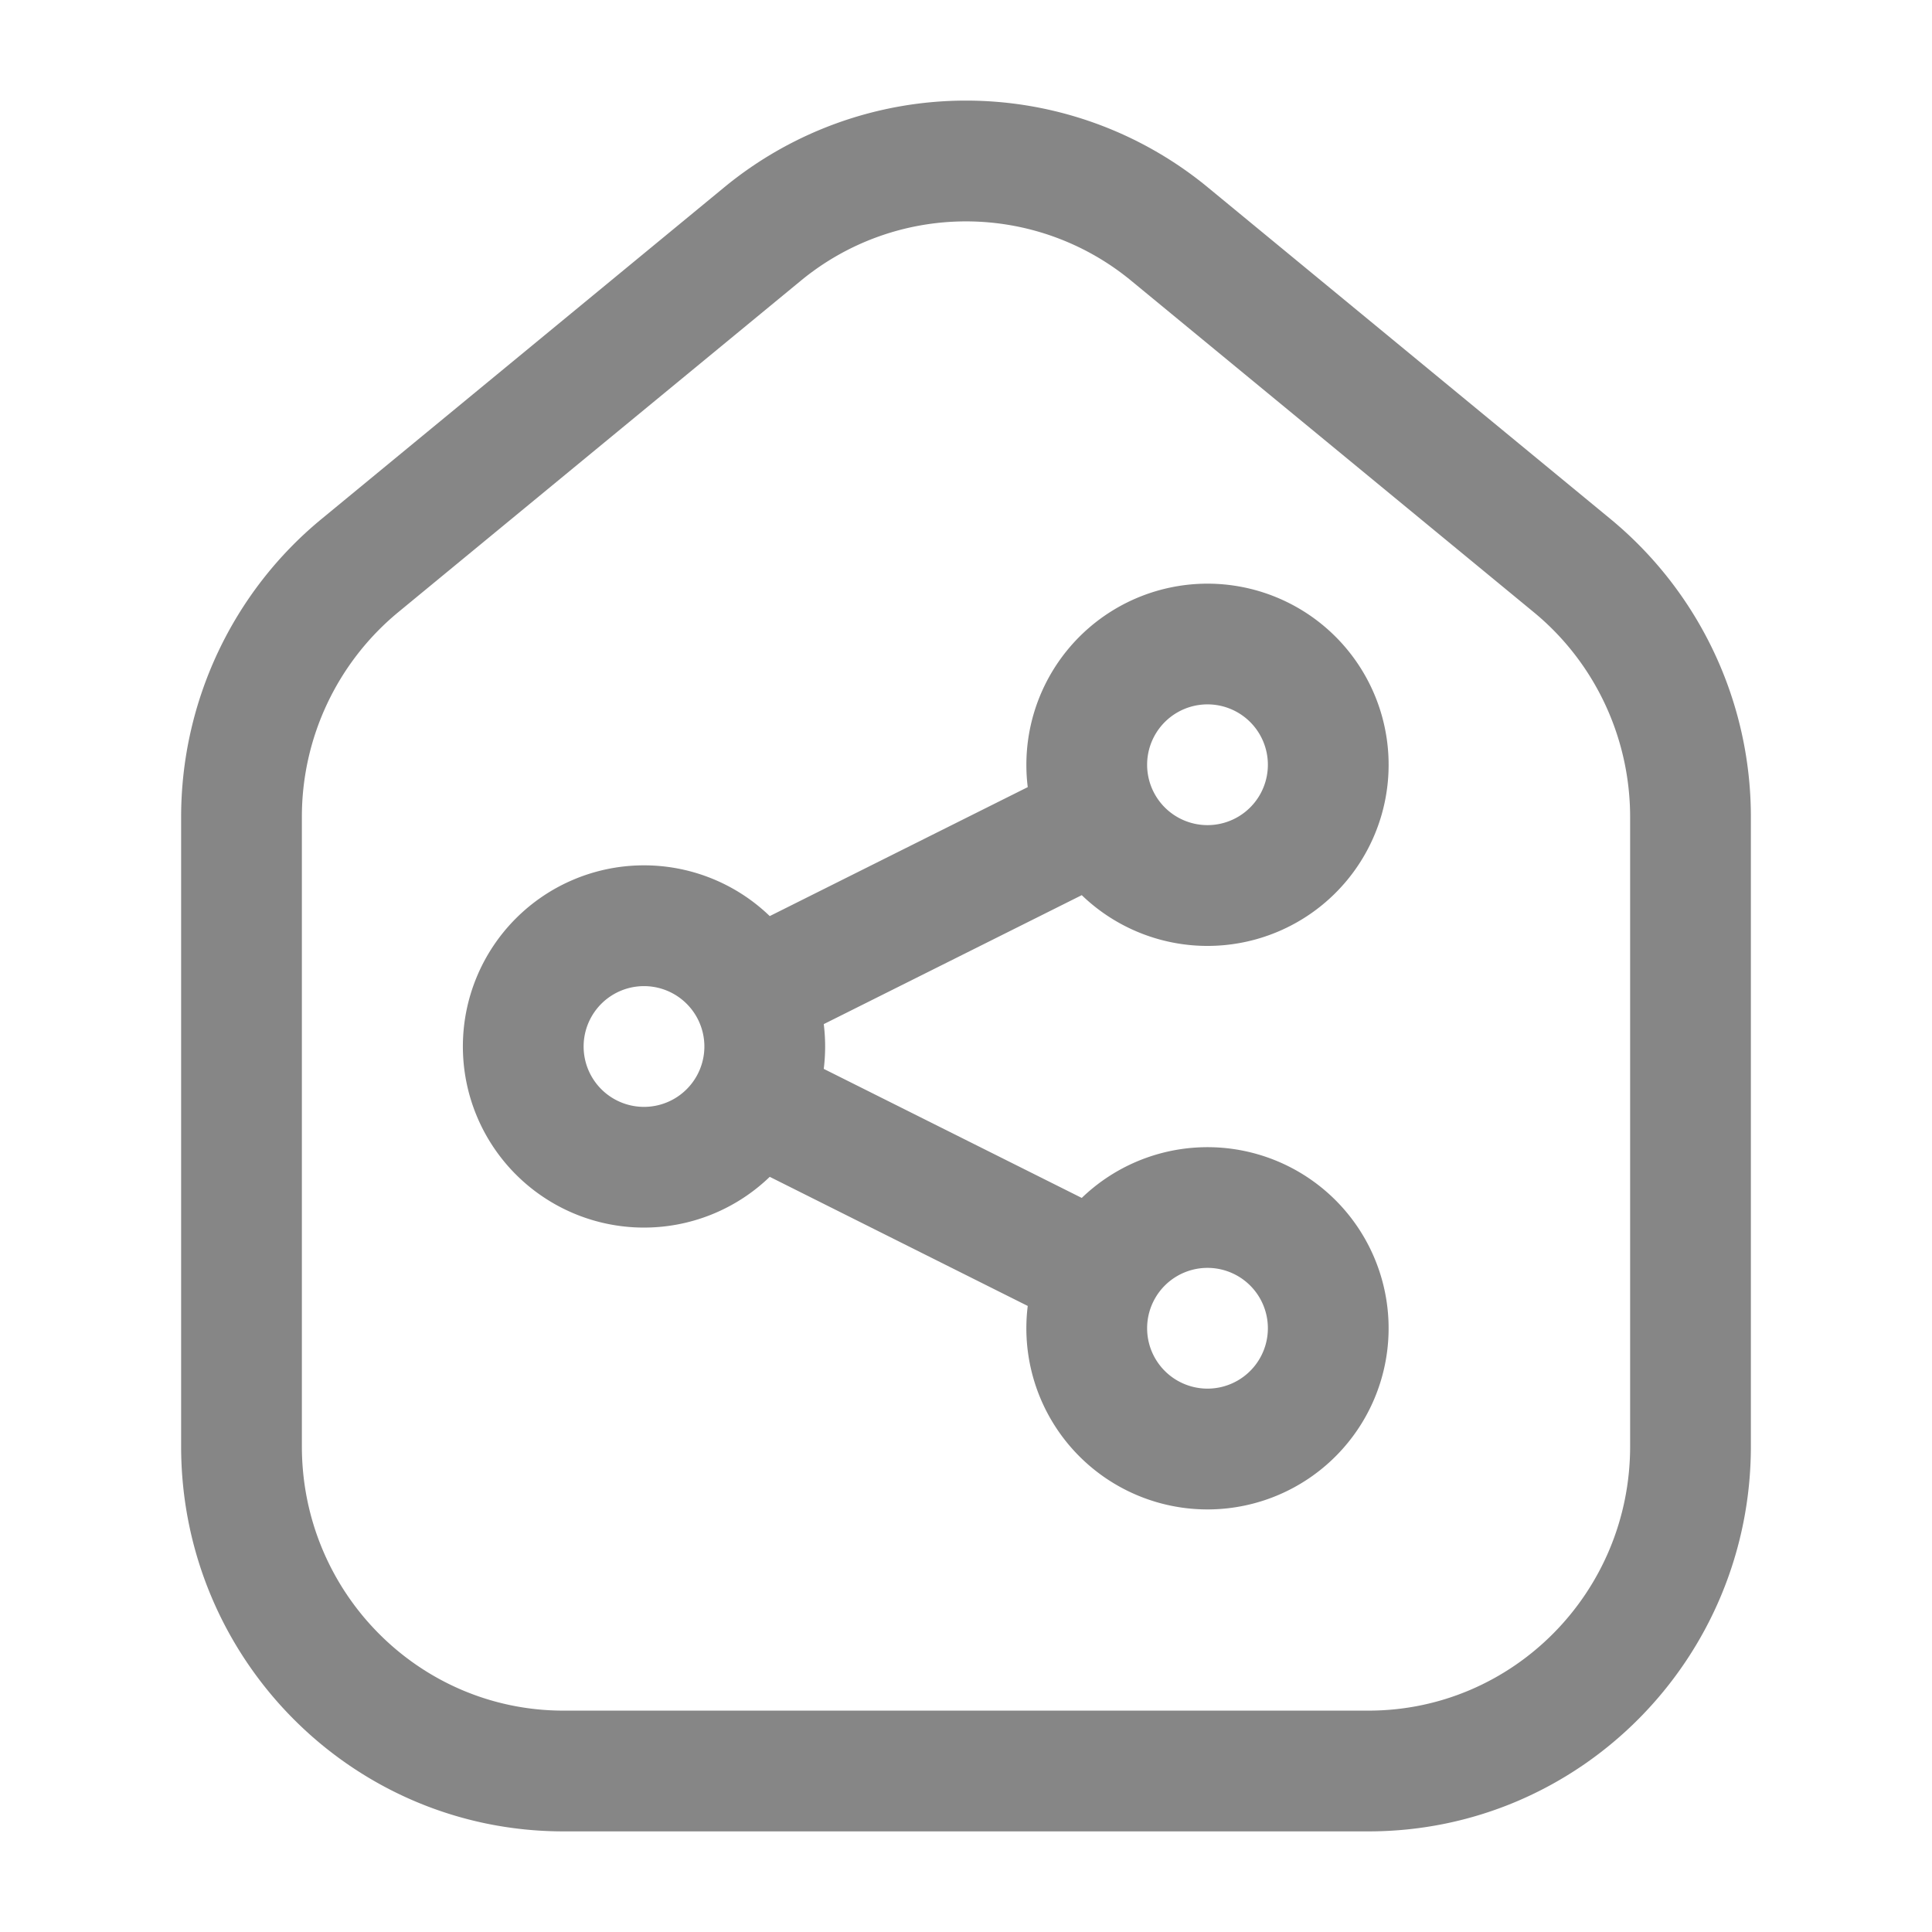 <svg width="24" height="24" fill="none" xmlns="http://www.w3.org/2000/svg">
    <path fill-rule="evenodd" clip-rule="evenodd" d="M14.053 3.488a3.225 3.225 0 0 0-4.106 0l-5 4.117A3.296 3.296 0 0 0 3.75 10.15v7.817c0 1.819 1.46 3.283 3.25 3.283h10c1.79 0 3.25-1.464 3.25-3.283V10.15c0-.988-.44-1.922-1.197-2.545l-5-4.117ZM8.993 2.33a4.725 4.725 0 0 1 6.014 0l5 4.118a4.796 4.796 0 0 1 1.743 3.702v7.817c0 2.636-2.12 4.783-4.75 4.783H7c-2.63 0-4.75-2.147-4.75-4.783V10.15c0-1.433.639-2.793 1.743-3.702l5-4.118ZM15 8.75a.75.75 0 1 0 0 1.5.75.75 0 0 0 0-1.5Zm-2.25.75a2.25 2.25 0 1 1 .688 1.62l-3.205 1.602a2.259 2.259 0 0 1 0 .556l3.205 1.603a2.25 2.25 0 1 1-.671 1.342l-3.205-1.604a2.25 2.25 0 1 1 0-3.239l3.205-1.602a2.26 2.26 0 0 1-.017-.278ZM8 12.25a.75.75 0 1 0 0 1.5.75.75 0 0 0 0-1.5Zm7 3.5a.75.75 0 1 0 0 1.5.75.75 0 0 0 0-1.5Z" fill="#868686"/>
</svg>
